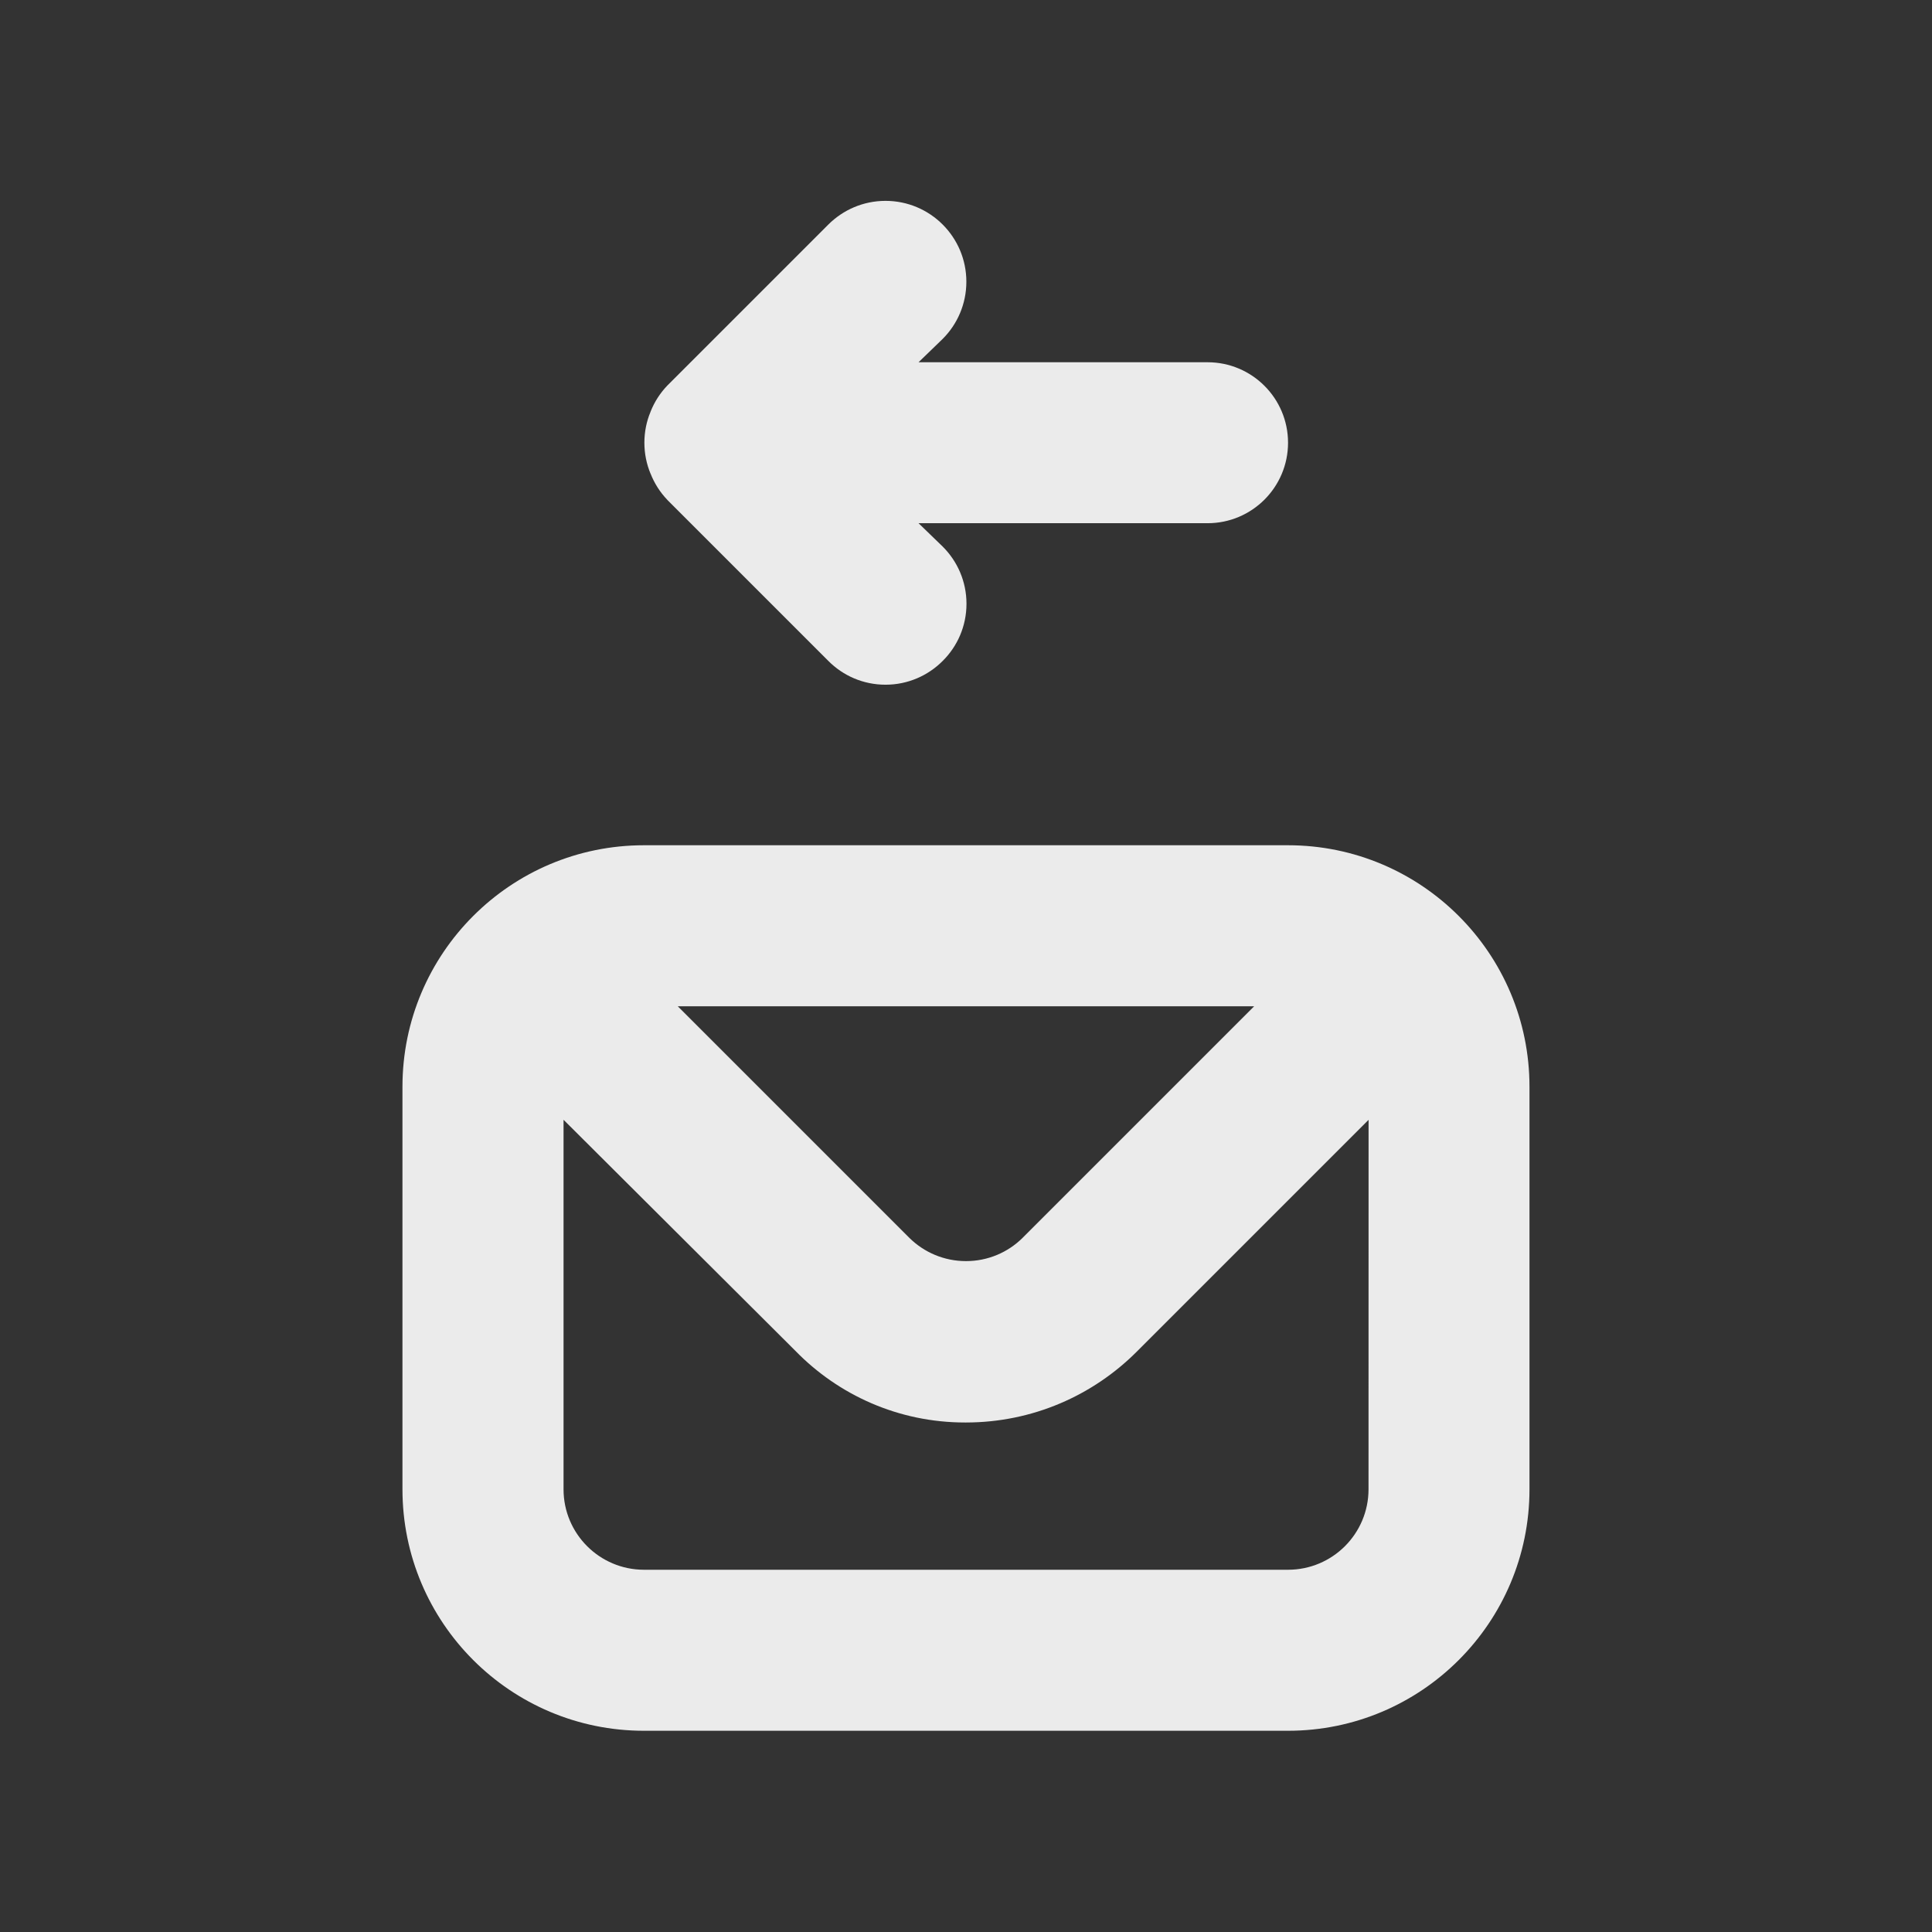 <!-- Generated by IcoMoon.io -->
<svg version="1.1" xmlns="http://www.w3.org/2000/svg" width="32" height="32" viewBox="0 0 32 32">
<rect x="0" y="0" width="32" height="32" fill="#333333" stroke="none"/>
<title>ul-envelope-receive</title>
<path fill="#ebebeb" d="M11.053 8.28l2.667 2.667c0.242 0.244 0.577 0.394 0.947 0.394s0.705-0.151 0.947-0.394l0-0c0.244-0.242 0.394-0.577 0.394-0.947s-0.151-0.705-0.394-0.947l-0-0-0.4-0.387h4.787c0.736 0 1.333-0.597 1.333-1.333s-0.597-1.333-1.333-1.333v0h-4.787l0.4-0.387c0.242-0.242 0.392-0.577 0.392-0.947 0-0.739-0.599-1.339-1.339-1.339-0.37 0-0.704 0.15-0.947 0.392l-2.667 2.667c-0.118 0.123-0.213 0.269-0.277 0.431l-0.003 0.009c-0.063 0.15-0.1 0.324-0.1 0.507s0.037 0.357 0.103 0.515l-0.003-0.009c0.067 0.171 0.162 0.317 0.28 0.44l-0-0zM21.333 14h-10.667c-2.209 0-4 1.791-4 4v0 6.667c0 2.209 1.791 4 4 4v0h10.667c2.209 0 4-1.791 4-4v0-6.667c0-2.209-1.791-4-4-4v0zM20.773 16.667l-3.84 3.84c-0.24 0.236-0.57 0.381-0.933 0.381s-0.693-0.145-0.934-0.381l-3.84-3.84zM22.667 24.667c0 0.736-0.597 1.333-1.333 1.333v0h-10.667c-0.736 0-1.333-0.597-1.333-1.333v0-6.12l3.84 3.827c0.713 0.732 1.708 1.187 2.81 1.187 0.006 0 0.012 0 0.018-0h-0.001c1.104-0.001 2.103-0.449 2.827-1.173l3.84-3.84z"></path>
</svg>
